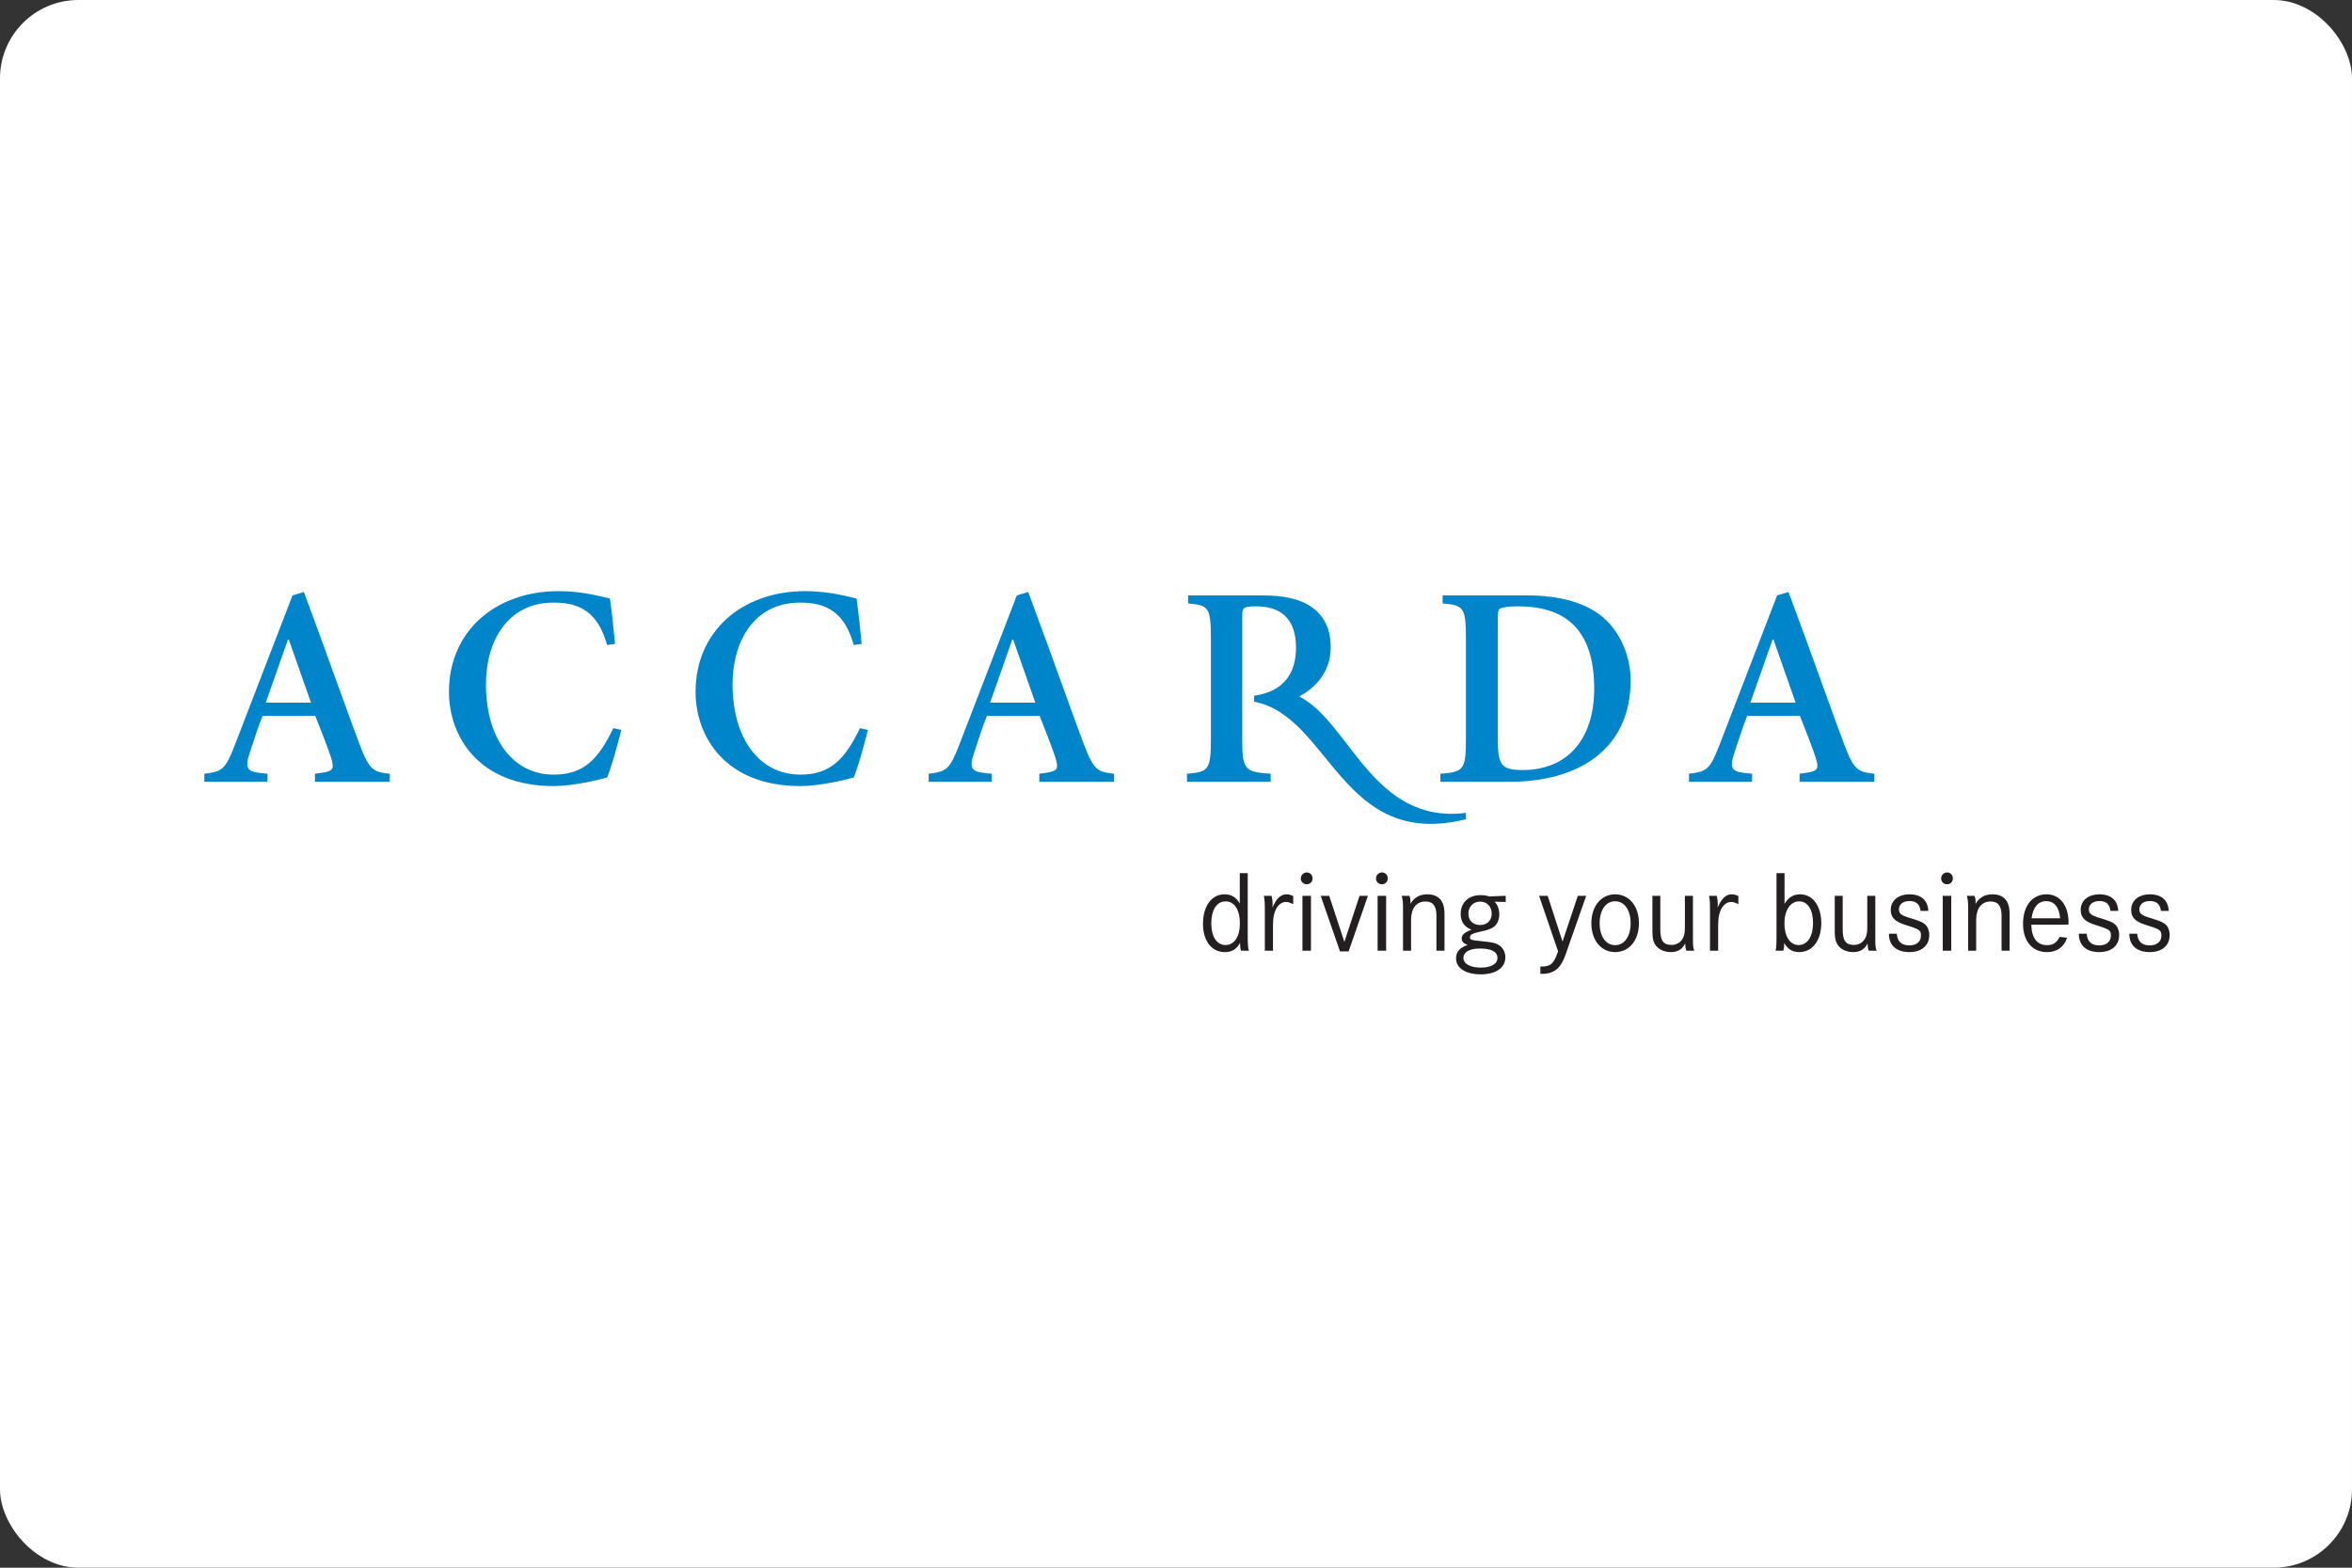 <?xml version="1.0" encoding="UTF-8"?>
<svg width="120px" height="80px" viewBox="0 0 120 80" version="1.1" xmlns="http://www.w3.org/2000/svg" xmlns:xlink="http://www.w3.org/1999/xlink">
    <rect x="0" y="0" width="120" height="80" fill="#333333" stroke="none"/>
    <!-- Generator: Sketch 46.2 (44496) - http://www.bohemiancoding.com/sketch -->
    <title>card_accarda</title>
    <desc>Created with Sketch.</desc>
    <defs></defs>
    <g id="export-badges" stroke="none" stroke-width="1" fill="none" fill-rule="evenodd">
        <g id="production-final" transform="translate(-36, -4783)">
            <g id="card_accarda" transform="translate(36, 4783)">
                <rect id="Rectangle-11" fill="#FFFFFF" x="0" y="0" width="120" height="80" rx="4"></rect>
                <g id="Group" transform="translate(10, 30)">
                    <path d="M4.923,0.385 L5.504,0.209 L6.505,2.931 C7.158,4.716 7.796,6.529 8.348,7.992 C8.842,9.295 9.044,9.397 9.886,9.485 L9.886,9.894 L6.069,9.894 L6.069,9.485 L6.476,9.426 C7.028,9.339 7.057,9.192 6.883,8.637 C6.737,8.197 6.389,7.291 6.084,6.529 L3.4,6.529 C3.211,6.969 2.95,7.788 2.747,8.402 C2.485,9.177 2.602,9.368 3.24,9.441 L3.647,9.485 L3.647,9.894 L0.425,9.894 L0.425,9.485 C1.325,9.368 1.483,9.309 1.992,7.992 L4.923,0.385 Z M4.691,2.638 L3.559,5.857 L5.866,5.857 L4.735,2.638 L4.691,2.638 Z" id="Fill-1" fill="#0085CB"></path>
                    <path d="M21.381,2.858 C21.293,2.009 21.236,1.366 21.119,0.546 C20.713,0.458 19.755,0.166 18.508,0.166 C15.256,0.166 12.906,2.229 12.906,5.301 C12.906,7.612 14.445,10.114 18.246,10.114 C19.262,10.114 20.568,9.792 20.975,9.675 C21.207,9.119 21.526,7.949 21.7,7.247 L21.293,7.159 C20.539,8.71 19.814,9.529 18.246,9.529 C16.128,9.529 14.793,7.641 14.793,4.921 C14.793,2.755 15.866,0.751 18.246,0.751 C19.596,0.751 20.511,1.249 20.975,2.916 L21.381,2.858 Z" id="Fill-3" fill="#0085CB"></path>
                    <path d="M33.963,2.858 C33.876,2.009 33.818,1.366 33.702,0.546 C33.296,0.458 32.338,0.166 31.09,0.166 C27.839,0.166 25.488,2.229 25.488,5.301 C25.488,7.612 27.027,10.114 30.829,10.114 C31.845,10.114 33.15,9.792 33.557,9.675 C33.789,9.119 34.108,7.949 34.282,7.247 L33.876,7.159 C33.122,8.71 32.396,9.529 30.829,9.529 C28.71,9.529 27.375,7.641 27.375,4.921 C27.375,2.755 28.448,0.751 30.829,0.751 C32.178,0.751 33.093,1.249 33.557,2.916 L33.963,2.858 Z" id="Fill-5" fill="#0085CB"></path>
                    <path d="M41.879,0.385 L38.948,7.992 C38.44,9.309 38.28,9.368 37.381,9.485 L37.381,9.894 L40.602,9.894 L40.602,9.485 L40.196,9.441 C39.557,9.368 39.441,9.177 39.702,8.402 C39.905,7.788 40.167,6.969 40.355,6.529 L43.041,6.529 C43.345,7.291 43.693,8.197 43.838,8.637 C44.012,9.192 43.983,9.339 43.432,9.426 L43.026,9.485 L43.026,9.894 L46.842,9.894 L46.842,9.485 C46,9.397 45.798,9.295 45.303,7.992 C44.752,6.529 44.114,4.716 43.461,2.931 L42.46,0.209 L41.879,0.385 Z M41.647,2.638 L41.691,2.638 L42.822,5.857 L40.515,5.857 L41.647,2.638 Z" id="Fill-7" fill="#0085CB"></path>
                    <path d="M63.602,0.385 L63.602,0.795 C64.676,0.883 64.792,1 64.792,2.58 L64.792,7.7 C64.792,9.28 64.676,9.397 63.487,9.485 L63.487,9.894 L67.042,9.894 C70.437,9.894 73.194,8.314 73.194,4.716 C73.194,3.428 72.643,2.345 71.976,1.672 C71.017,0.736 69.537,0.385 67.912,0.385 L63.602,0.385 Z M66.418,1.789 C66.418,1.409 66.418,1.146 66.504,1.072 C66.592,1 66.97,0.941 67.448,0.941 C69.771,0.941 71.337,2.024 71.337,5.154 C71.337,7.583 70.089,9.295 67.68,9.295 C66.563,9.295 66.418,9.016 66.418,7.671 L66.418,1.789 Z" id="Fill-9" fill="#0085CB"></path>
                    <path d="M80.669,0.385 L77.738,7.992 C77.23,9.309 77.071,9.368 76.172,9.485 L76.172,9.894 L79.392,9.894 L79.392,9.485 L78.986,9.441 C78.348,9.368 78.231,9.177 78.493,8.402 C78.697,7.788 78.957,6.969 79.146,6.529 L81.831,6.529 C82.135,7.291 82.484,8.197 82.629,8.637 C82.804,9.192 82.773,9.339 82.222,9.426 L81.816,9.485 L81.816,9.894 L85.633,9.894 L85.633,9.485 C84.79,9.397 84.588,9.295 84.094,7.992 C83.543,6.529 82.905,4.716 82.252,2.931 L81.25,0.209 L80.669,0.385 Z M80.437,2.638 L80.482,2.638 L81.613,5.857 L79.305,5.857 L80.437,2.638 Z" id="Fill-11" fill="#0085CB"></path>
                    <path d="M56.323,5.561 L56.323,5.517 C57.036,5.135 57.893,4.355 57.893,3.033 C57.893,2.053 57.531,1.409 56.907,0.97 C56.326,0.561 55.499,0.385 54.41,0.385 L50.619,0.385 L50.619,0.795 C51.664,0.883 51.78,1 51.78,2.58 L51.78,7.7 C51.78,9.28 51.664,9.397 50.56,9.484 L50.56,9.894 L54.831,9.894 L54.831,9.484 C53.496,9.397 53.379,9.28 53.379,7.7 L53.379,1.468 C53.379,1.029 53.394,0.941 54.091,0.941 C55.309,0.941 56.123,1.541 56.123,3.048 C56.123,5.048 54.666,5.41 53.986,5.501 L53.986,5.809 C57.879,6.554 58.435,13.386 64.792,11.807 L64.792,11.482 C60.06,12.081 58.88,6.888 56.323,5.561" id="Fill-13" fill="#0085CB"></path>
                    <path d="M53.254,14.556 L53.254,16.11 C53.061,15.779 52.825,15.638 52.468,15.638 C51.817,15.638 51.378,16.241 51.378,17.139 C51.378,18.019 51.817,18.586 52.491,18.586 C52.849,18.586 53.077,18.45 53.271,18.114 L53.271,18.214 C53.271,18.321 53.284,18.403 53.312,18.516 L53.717,18.516 C53.67,18.35 53.659,18.185 53.659,17.688 L53.659,14.556 L53.254,14.556 Z M53.26,17.115 C53.26,17.794 52.978,18.226 52.527,18.226 C52.082,18.226 51.8,17.801 51.8,17.121 C51.8,16.43 52.082,15.998 52.533,15.998 C52.978,15.998 53.26,16.43 53.26,17.115 L53.26,17.115 Z" id="Fill-15" fill="#231F20"></path>
                    <path d="M54.532,16.489 L54.532,16.678 L54.532,18.515 L54.948,18.515 L54.948,17.263 C54.948,16.891 54.984,16.654 55.071,16.459 C55.195,16.181 55.388,16.028 55.611,16.028 C55.716,16.028 55.792,16.051 55.98,16.14 L55.98,15.726 C55.863,15.668 55.745,15.638 55.64,15.638 C55.341,15.638 55.118,15.851 54.919,16.317 C54.925,16.241 54.931,16.188 54.931,16.146 C54.931,16.004 54.913,15.857 54.878,15.715 L54.485,15.715 C54.526,15.969 54.532,16.04 54.532,16.489" id="Fill-17" fill="#231F20"></path>
                    <path d="M56.451,18.516 L56.885,18.516 L56.885,15.715 L56.451,15.715 L56.451,18.516 Z M56.369,14.828 C56.369,14.999 56.498,15.124 56.668,15.124 C56.844,15.124 56.967,14.999 56.967,14.828 C56.967,14.651 56.844,14.521 56.674,14.521 L56.657,14.521 C56.492,14.533 56.369,14.663 56.369,14.828 L56.369,14.828 Z" id="Fill-19" fill="#231F20"></path>
                    <polygon id="Fill-21" fill="#231F20" points="58.368 18.551 58.807 18.551 59.792 15.715 59.364 15.715 58.591 18.066 57.817 15.715 57.383 15.715"></polygon>
                    <path d="M60.287,18.516 L60.721,18.516 L60.721,15.715 L60.287,15.715 L60.287,18.516 Z M60.205,14.828 C60.205,14.999 60.334,15.124 60.504,15.124 C60.68,15.124 60.803,14.999 60.803,14.828 C60.803,14.651 60.68,14.521 60.51,14.521 L60.492,14.521 C60.328,14.533 60.205,14.663 60.205,14.828 L60.205,14.828 Z" id="Fill-22" fill="#231F20"></path>
                    <path d="M61.582,16.459 L61.582,16.666 L61.582,18.516 L61.993,18.516 L61.993,16.949 C61.993,16.353 62.262,16.004 62.731,16.004 C63.112,16.004 63.288,16.235 63.288,16.731 L63.288,16.932 L63.288,18.516 L63.699,18.516 L63.699,16.908 L63.699,16.637 C63.699,15.969 63.405,15.638 62.813,15.638 C62.438,15.638 62.151,15.797 61.964,16.122 C61.964,15.927 61.957,15.851 61.91,15.715 L61.518,15.715 C61.576,15.957 61.582,16.004 61.582,16.459" id="Fill-23" fill="#231F20"></path>
                    <path d="M65.978,15.744 C65.814,15.697 65.696,15.679 65.544,15.679 C64.929,15.679 64.524,16.058 64.524,16.636 C64.524,17.032 64.7,17.292 65.075,17.446 C64.712,17.582 64.577,17.706 64.577,17.895 C64.577,18.043 64.664,18.138 64.876,18.22 C64.466,18.368 64.289,18.574 64.289,18.911 C64.289,19.402 64.782,19.721 65.544,19.721 C66.323,19.721 66.804,19.39 66.804,18.853 C66.804,18.616 66.699,18.398 66.528,18.267 C66.347,18.125 66.165,18.084 65.556,18.025 C65.057,17.978 64.999,17.954 64.999,17.836 C64.999,17.694 65.122,17.629 65.591,17.528 C65.848,17.476 66.007,17.422 66.141,17.345 C66.364,17.227 66.493,16.973 66.493,16.654 C66.493,16.4 66.406,16.158 66.253,16.016 L66.822,16.028 L66.822,15.714 L65.978,15.744 Z M66.107,16.625 C66.107,16.973 65.872,17.204 65.514,17.204 C65.157,17.204 64.917,16.973 64.917,16.625 C64.917,16.27 65.169,16.01 65.514,16.01 C65.866,16.01 66.107,16.264 66.107,16.625 L66.107,16.625 Z M66.4,18.888 C66.4,19.189 66.078,19.378 65.55,19.378 C65.016,19.378 64.664,19.183 64.664,18.888 C64.664,18.581 64.982,18.403 65.509,18.403 C66.089,18.403 66.4,18.568 66.4,18.888 L66.4,18.888 Z" id="Fill-24" fill="#231F20"></path>
                    <path d="M69.493,18.545 L69.463,18.628 C69.258,19.195 69.106,19.325 68.619,19.325 L68.59,19.325 L68.59,19.691 C68.643,19.691 68.683,19.697 68.712,19.697 C68.935,19.697 69.129,19.644 69.299,19.549 C69.556,19.396 69.721,19.148 69.891,18.675 L70.014,18.32 L70.929,15.715 L70.501,15.715 L69.721,18.049 L68.964,15.715 L68.525,15.715 L69.493,18.545 Z" id="Fill-25" fill="#231F20"></path>
                    <path d="M72.405,18.586 C73.12,18.586 73.619,17.984 73.619,17.115 C73.619,16.24 73.12,15.638 72.405,15.638 C71.691,15.638 71.192,16.24 71.192,17.115 C71.192,17.984 71.691,18.586 72.405,18.586 M72.405,15.992 C72.88,15.992 73.196,16.441 73.196,17.115 C73.196,17.783 72.88,18.232 72.405,18.232 C71.93,18.232 71.615,17.783 71.615,17.115 C71.615,16.441 71.93,15.992 72.405,15.992" id="Fill-26" fill="#231F20"></path>
                    <path d="M74.306,17.428 C74.306,17.747 74.317,17.871 74.364,18.025 C74.47,18.368 74.816,18.586 75.238,18.586 C75.595,18.586 75.818,18.457 75.982,18.143 C75.982,18.303 75.994,18.385 76.041,18.516 L76.439,18.516 C76.381,18.326 76.375,18.267 76.375,17.901 L76.375,17.665 L76.375,15.714 L75.964,15.714 L75.964,17.304 C75.964,17.54 75.941,17.694 75.889,17.819 C75.783,18.073 75.554,18.22 75.284,18.22 C74.868,18.22 74.71,18.008 74.71,17.428 L74.71,15.714 L74.306,15.714 L74.306,17.428 Z" id="Fill-27" fill="#231F20"></path>
                    <path d="M77.245,16.489 L77.245,16.678 L77.245,18.515 L77.661,18.515 L77.661,17.263 C77.661,16.891 77.697,16.654 77.785,16.459 C77.908,16.181 78.101,16.028 78.324,16.028 C78.43,16.028 78.506,16.051 78.693,16.14 L78.693,15.726 C78.576,15.668 78.459,15.638 78.353,15.638 C78.055,15.638 77.832,15.851 77.633,16.317 C77.638,16.241 77.644,16.188 77.644,16.146 C77.644,16.004 77.626,15.857 77.591,15.715 L77.198,15.715 C77.239,15.969 77.245,16.04 77.245,16.489" id="Fill-28" fill="#231F20"></path>
                    <path d="M80.638,17.724 C80.638,18.214 80.631,18.35 80.591,18.516 L80.983,18.516 C81.019,18.403 81.03,18.297 81.03,18.185 L81.03,18.119 C81.224,18.45 81.452,18.586 81.798,18.586 C82.472,18.586 82.923,17.995 82.923,17.103 C82.923,16.228 82.483,15.638 81.845,15.638 C81.499,15.638 81.259,15.785 81.048,16.122 L81.048,14.556 L80.638,14.556 L80.638,17.724 Z M82.502,17.103 C82.502,17.788 82.215,18.226 81.769,18.226 C81.329,18.226 81.042,17.788 81.042,17.121 C81.042,16.447 81.347,15.998 81.793,15.998 C82.231,15.998 82.502,16.424 82.502,17.103 L82.502,17.103 Z" id="Fill-29" fill="#231F20"></path>
                    <path d="M83.61,17.428 C83.61,17.747 83.622,17.871 83.668,18.025 C83.774,18.368 84.12,18.586 84.542,18.586 C84.9,18.586 85.122,18.457 85.287,18.143 C85.287,18.303 85.298,18.385 85.345,18.516 L85.744,18.516 C85.685,18.326 85.679,18.267 85.679,17.901 L85.679,17.665 L85.679,15.714 L85.269,15.714 L85.269,17.304 C85.269,17.54 85.245,17.694 85.193,17.819 C85.087,18.073 84.859,18.22 84.589,18.22 C84.173,18.22 84.015,18.008 84.015,17.428 L84.015,15.714 L83.61,15.714 L83.61,17.428 Z" id="Fill-30" fill="#231F20"></path>
                    <path d="M87.423,15.638 C86.855,15.638 86.467,15.957 86.467,16.429 C86.467,16.82 86.673,17.026 87.212,17.198 C87.939,17.422 88.009,17.469 88.009,17.748 C88.009,18.049 87.781,18.244 87.417,18.244 C87.018,18.244 86.808,18.049 86.773,17.647 L86.374,17.647 L86.374,17.653 C86.374,18.249 86.755,18.586 87.423,18.586 C88.044,18.586 88.432,18.249 88.432,17.712 C88.432,17.546 88.39,17.399 88.314,17.28 C88.196,17.109 88.033,17.026 87.535,16.873 C87.001,16.719 86.884,16.631 86.884,16.4 C86.884,16.152 87.101,15.98 87.417,15.98 C87.768,15.98 87.945,16.14 87.986,16.483 L88.385,16.483 C88.355,15.939 88.015,15.638 87.423,15.638" id="Fill-31" fill="#231F20"></path>
                    <path d="M89.12,18.516 L89.554,18.516 L89.554,15.715 L89.12,15.715 L89.12,18.516 Z M89.038,14.828 C89.038,14.999 89.166,15.124 89.336,15.124 C89.512,15.124 89.636,14.999 89.636,14.828 C89.636,14.651 89.512,14.521 89.342,14.521 L89.325,14.521 C89.161,14.533 89.038,14.663 89.038,14.828 L89.038,14.828 Z" id="Fill-32" fill="#231F20"></path>
                    <path d="M90.415,16.459 L90.415,16.666 L90.415,18.516 L90.825,18.516 L90.825,16.949 C90.825,16.353 91.095,16.004 91.563,16.004 C91.944,16.004 92.121,16.235 92.121,16.731 L92.121,16.932 L92.121,18.516 L92.531,18.516 L92.531,16.908 L92.531,16.637 C92.531,15.969 92.237,15.638 91.646,15.638 C91.271,15.638 90.983,15.797 90.796,16.122 C90.796,15.927 90.79,15.851 90.743,15.715 L90.351,15.715 C90.409,15.957 90.415,16.004 90.415,16.459" id="Fill-33" fill="#231F20"></path>
                    <path d="M95.537,17.068 C95.537,16.199 95.092,15.638 94.412,15.638 C93.685,15.638 93.216,16.229 93.216,17.145 C93.216,18.025 93.691,18.587 94.435,18.587 C94.945,18.587 95.297,18.338 95.467,17.854 L95.086,17.807 C94.927,18.114 94.746,18.232 94.441,18.232 C93.937,18.232 93.655,17.872 93.638,17.186 L95.531,17.186 C95.537,17.133 95.537,17.092 95.537,17.068 L95.537,17.068 Z M93.65,16.861 C93.732,16.288 93.99,15.987 94.394,15.987 C94.81,15.987 95.062,16.294 95.109,16.861 L93.65,16.861 Z" id="Fill-34" fill="#231F20"></path>
                    <path d="M97.113,15.638 C96.544,15.638 96.158,15.957 96.158,16.429 C96.158,16.82 96.363,17.026 96.901,17.198 C97.628,17.422 97.699,17.469 97.699,17.748 C97.699,18.049 97.471,18.244 97.106,18.244 C96.708,18.244 96.497,18.049 96.462,17.647 L96.064,17.647 L96.064,17.653 C96.064,18.249 96.444,18.586 97.113,18.586 C97.733,18.586 98.121,18.249 98.121,17.712 C98.121,17.546 98.08,17.399 98.003,17.28 C97.887,17.109 97.722,17.026 97.224,16.873 C96.691,16.719 96.574,16.631 96.574,16.4 C96.574,16.152 96.791,15.98 97.106,15.98 C97.458,15.98 97.635,16.14 97.676,16.483 L98.074,16.483 C98.045,15.939 97.704,15.638 97.113,15.638" id="Fill-35" fill="#231F20"></path>
                    <path d="M99.688,15.638 C99.12,15.638 98.733,15.957 98.733,16.429 C98.733,16.82 98.938,17.026 99.477,17.198 C100.204,17.422 100.275,17.469 100.275,17.748 C100.275,18.049 100.046,18.244 99.682,18.244 C99.284,18.244 99.073,18.049 99.038,17.647 L98.639,17.647 L98.639,17.653 C98.639,18.249 99.02,18.586 99.688,18.586 C100.31,18.586 100.697,18.249 100.697,17.712 C100.697,17.546 100.656,17.399 100.579,17.28 C100.462,17.109 100.298,17.026 99.8,16.873 C99.266,16.719 99.15,16.631 99.15,16.4 C99.15,16.152 99.366,15.98 99.682,15.98 C100.034,15.98 100.21,16.14 100.251,16.483 L100.65,16.483 C100.62,15.939 100.281,15.638 99.688,15.638" id="Fill-36" fill="#231F20"></path>
                </g>
            </g>
        </g>
    </g>
</svg>